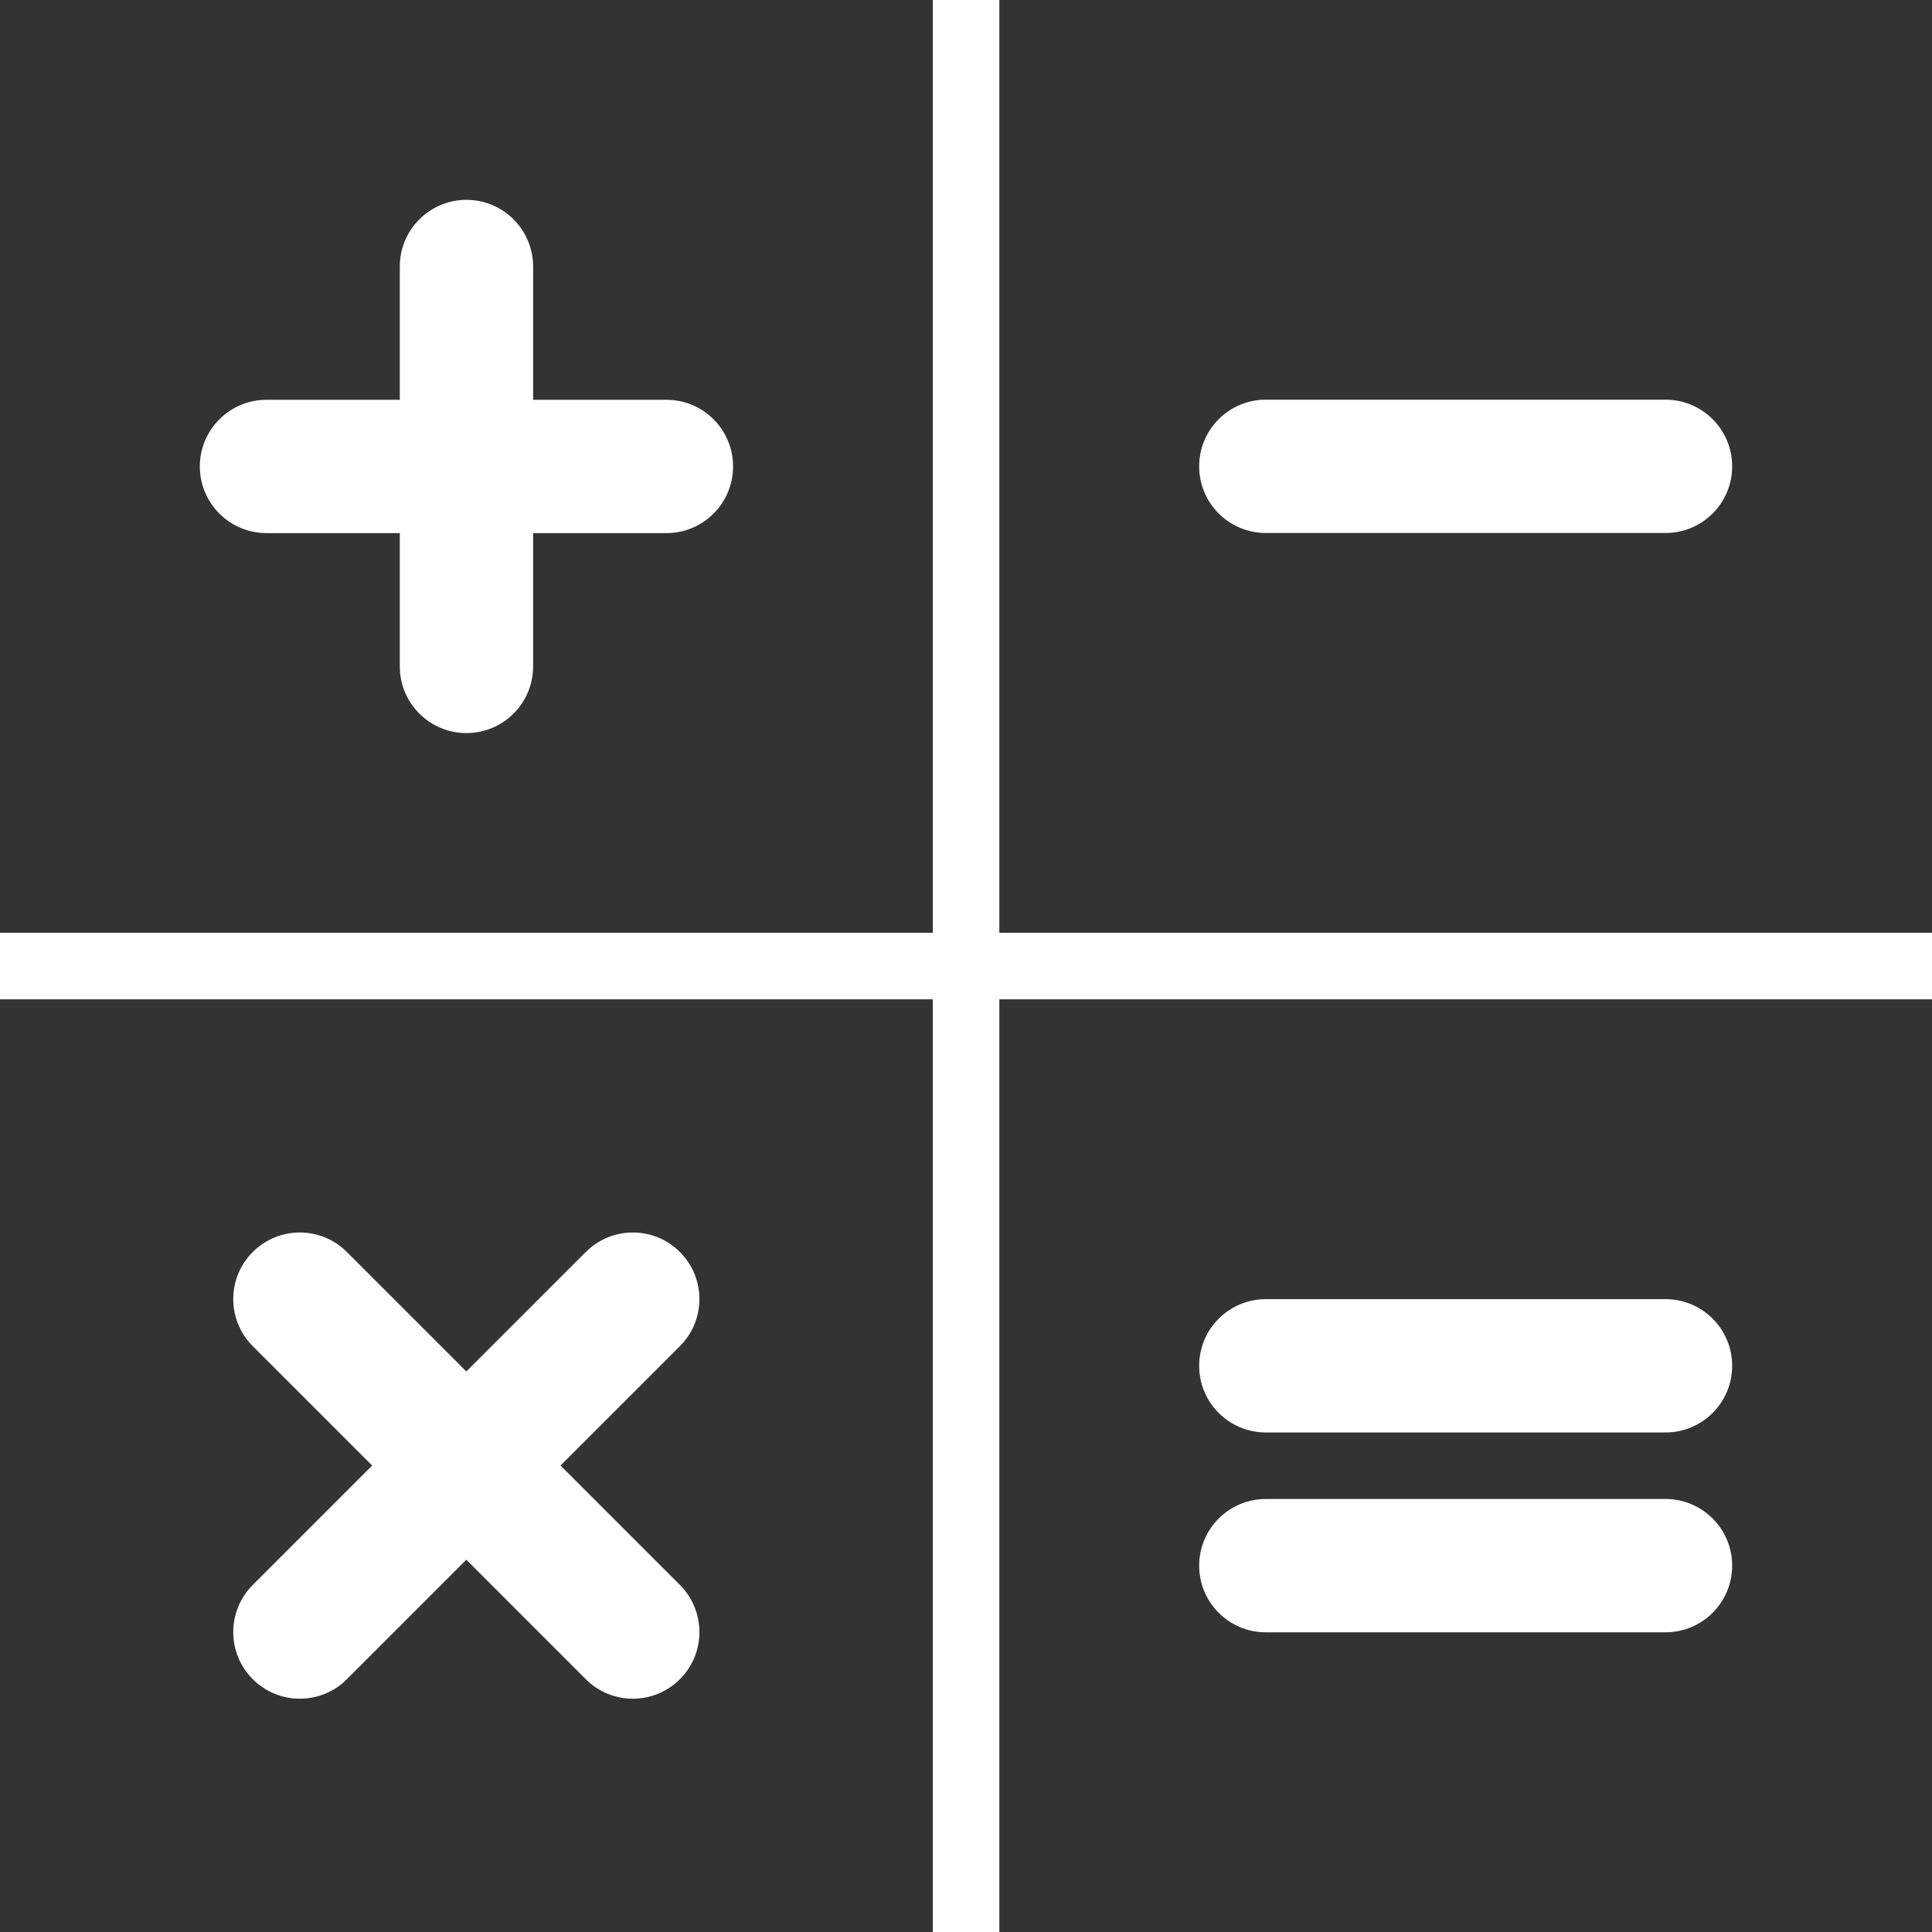 <?xml version="1.0" encoding="utf-8"?>
<!-- Generator: Adobe Illustrator 16.0.4, SVG Export Plug-In . SVG Version: 6.00 Build 0)  -->
<!DOCTYPE svg PUBLIC "-//W3C//DTD SVG 1.1//EN" "http://www.w3.org/Graphics/SVG/1.1/DTD/svg11.dtd">
<svg version="1.1" id="Capa_1" xmlns="http://www.w3.org/2000/svg" xmlns:xlink="http://www.w3.org/1999/xlink" x="0px" y="0px"
	 width="16px" height="16px" viewBox="133.73 133.73 16 16" enable-background="new 133.73 133.73 16 16" xml:space="preserve">
<g>
	<path fill="#333333" d="M133.73,141.455h7.725v-7.725h-7.725V141.455z M135.937,137.041h1.104v-1.104
		c0-0.304,0.247-0.552,0.552-0.552s0.552,0.248,0.552,0.552v1.104h1.104c0.305,0,0.552,0.247,0.552,0.552s-0.247,0.552-0.552,0.552
		h-1.104v1.104c0,0.305-0.247,0.552-0.552,0.552s-0.552-0.247-0.552-0.552v-1.104h-1.104c-0.304,0-0.552-0.247-0.552-0.552
		S135.633,137.041,135.937,137.041z"/>
	<path fill="#333333" d="M142.006,133.73v7.725h7.724v-7.725H142.006z M147.523,138.144h-3.31c-0.305,0-0.552-0.247-0.552-0.552
		s0.247-0.552,0.552-0.552h3.31c0.305,0,0.552,0.247,0.552,0.552S147.828,138.144,147.523,138.144z"/>
	<path fill="#333333" d="M142.006,149.73h7.724v-7.724h-7.724V149.73z M144.213,144.489h3.31c0.305,0,0.552,0.247,0.552,0.552
		s-0.247,0.552-0.552,0.552h-3.31c-0.305,0-0.552-0.247-0.552-0.552S143.909,144.489,144.213,144.489z M144.213,146.144h3.31
		c0.305,0,0.552,0.247,0.552,0.552s-0.247,0.552-0.552,0.552h-3.31c-0.305,0-0.552-0.247-0.552-0.552
		S143.909,146.144,144.213,146.144z"/>
	<path fill="#333333" d="M133.73,149.73h7.725v-7.724h-7.725V149.73z M135.823,144.878c-0.215-0.215-0.215-0.564,0-0.779
		c0.215-0.216,0.565-0.216,0.78,0l0.989,0.989l0.989-0.989c0.215-0.216,0.565-0.216,0.78,0c0.215,0.215,0.215,0.564,0,0.779
		l-0.989,0.989l0.989,0.989c0.215,0.216,0.215,0.565,0,0.78c-0.108,0.108-0.249,0.162-0.39,0.162s-0.283-0.054-0.39-0.162
		l-0.989-0.989l-0.989,0.989c-0.107,0.108-0.249,0.162-0.39,0.162s-0.282-0.054-0.39-0.162c-0.215-0.215-0.215-0.564,0-0.78
		l0.989-0.989L135.823,144.878z"/>
</g>
</svg>

